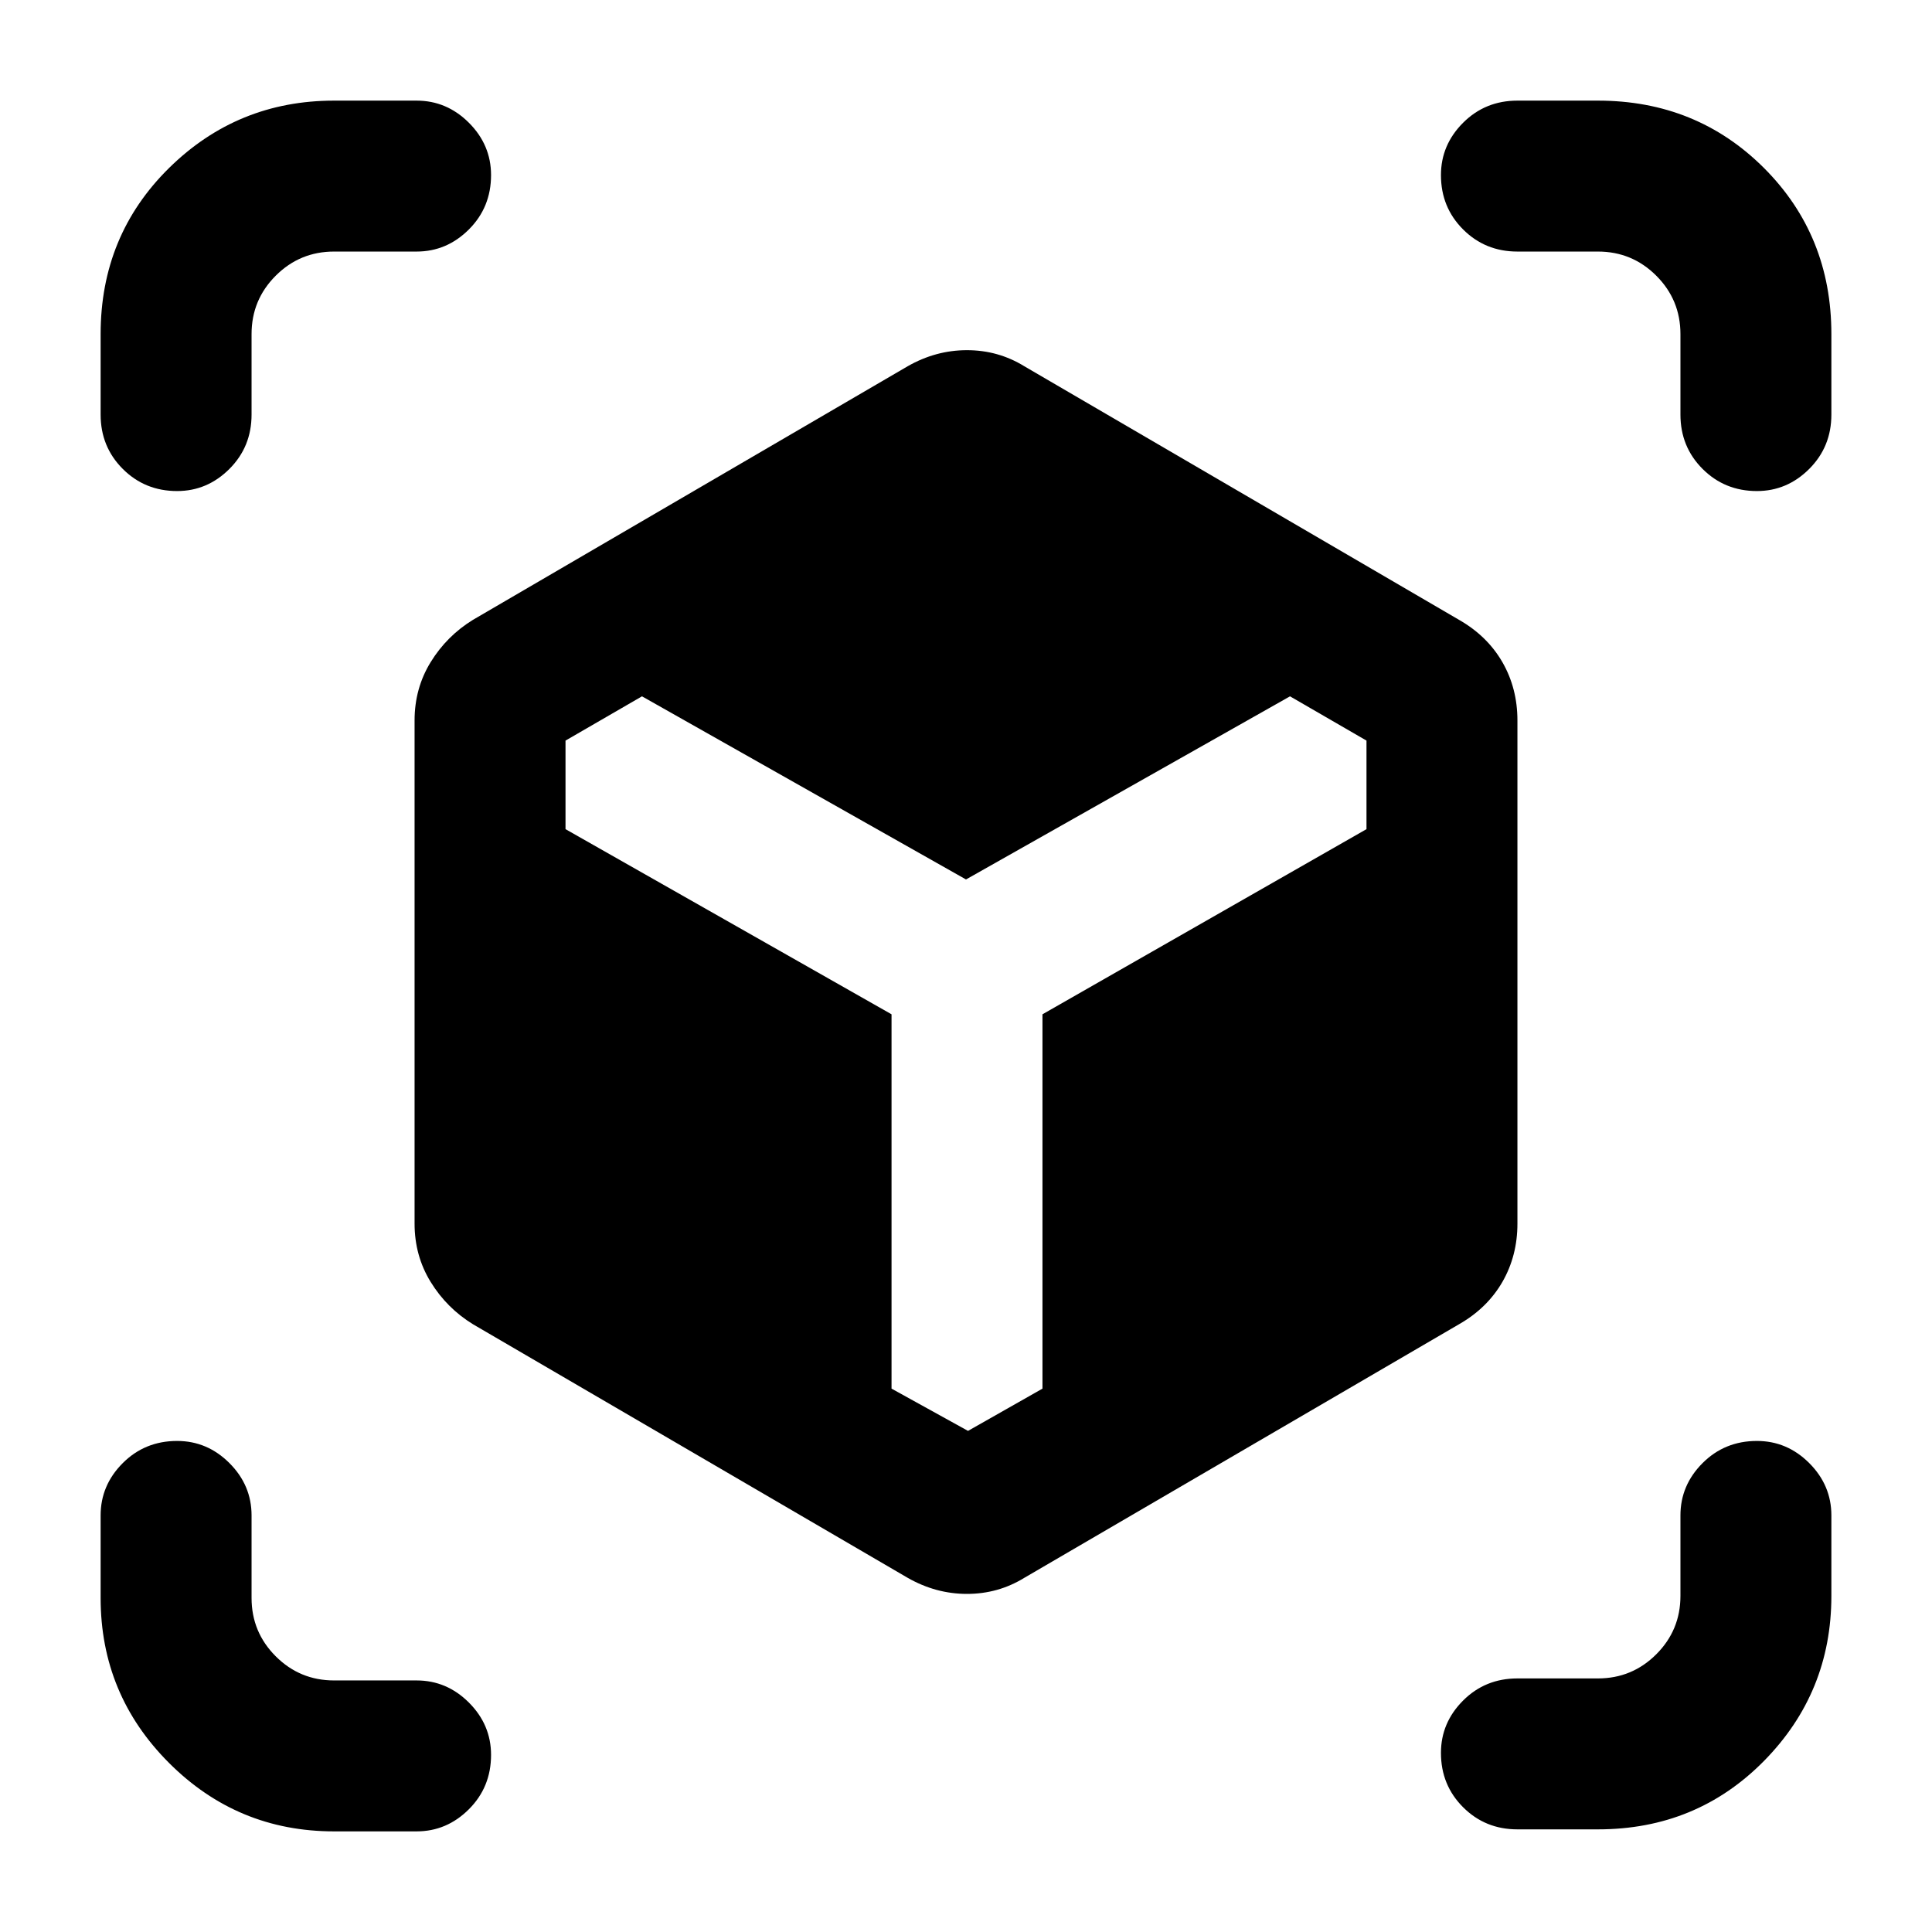 <svg xmlns="http://www.w3.org/2000/svg" height="24" width="24"><path d="M11.275 19.6 5.875 16.45Q5.55 16.25 5.35 15.925Q5.15 15.6 5.15 15.2V8.95Q5.15 8.55 5.35 8.225Q5.55 7.9 5.875 7.7L11.275 4.55Q11.625 4.35 12.012 4.35Q12.4 4.35 12.725 4.55L18.125 7.7Q18.475 7.9 18.663 8.225Q18.85 8.55 18.85 8.95V15.2Q18.85 15.6 18.663 15.925Q18.475 16.25 18.125 16.45L12.725 19.6Q12.4 19.8 12.012 19.8Q11.625 19.8 11.275 19.6ZM2.2 6.1Q1.8 6.1 1.525 5.825Q1.25 5.55 1.25 5.15V4.15Q1.25 2.925 2.1 2.087Q2.95 1.25 4.15 1.25H5.175Q5.55 1.25 5.825 1.525Q6.1 1.8 6.1 2.175Q6.1 2.575 5.825 2.85Q5.55 3.125 5.175 3.125H4.15Q3.725 3.125 3.425 3.425Q3.125 3.725 3.125 4.15V5.15Q3.125 5.55 2.85 5.825Q2.575 6.1 2.2 6.1ZM4.15 22.75Q2.95 22.75 2.1 21.9Q1.25 21.05 1.25 19.85V18.825Q1.25 18.45 1.525 18.175Q1.8 17.9 2.2 17.9Q2.575 17.9 2.85 18.175Q3.125 18.45 3.125 18.825V19.85Q3.125 20.275 3.425 20.575Q3.725 20.875 4.15 20.875H5.175Q5.55 20.875 5.825 21.15Q6.1 21.425 6.1 21.8Q6.1 22.2 5.825 22.475Q5.55 22.75 5.175 22.75ZM18.85 22.725Q18.45 22.725 18.175 22.45Q17.9 22.175 17.9 21.775Q17.9 21.4 18.175 21.125Q18.45 20.85 18.85 20.85H19.85Q20.275 20.85 20.575 20.55Q20.875 20.25 20.875 19.825V18.825Q20.875 18.45 21.15 18.175Q21.425 17.9 21.825 17.9Q22.2 17.9 22.475 18.175Q22.75 18.45 22.75 18.825V19.825Q22.75 21.025 21.913 21.875Q21.075 22.725 19.85 22.725ZM21.825 6.1Q21.425 6.1 21.15 5.825Q20.875 5.55 20.875 5.15V4.15Q20.875 3.725 20.575 3.425Q20.275 3.125 19.85 3.125H18.85Q18.45 3.125 18.175 2.85Q17.9 2.575 17.9 2.175Q17.9 1.8 18.175 1.525Q18.45 1.25 18.85 1.25H19.85Q21.075 1.25 21.913 2.087Q22.75 2.925 22.75 4.15V5.15Q22.75 5.55 22.475 5.825Q22.2 6.1 21.825 6.1ZM12.025 17.775 12.95 17.25V12.6L16.975 10.3V9.2L16.025 8.65L12 10.925L7.975 8.65L7.025 9.2V10.3L11.075 12.6V17.25Z"/></svg>